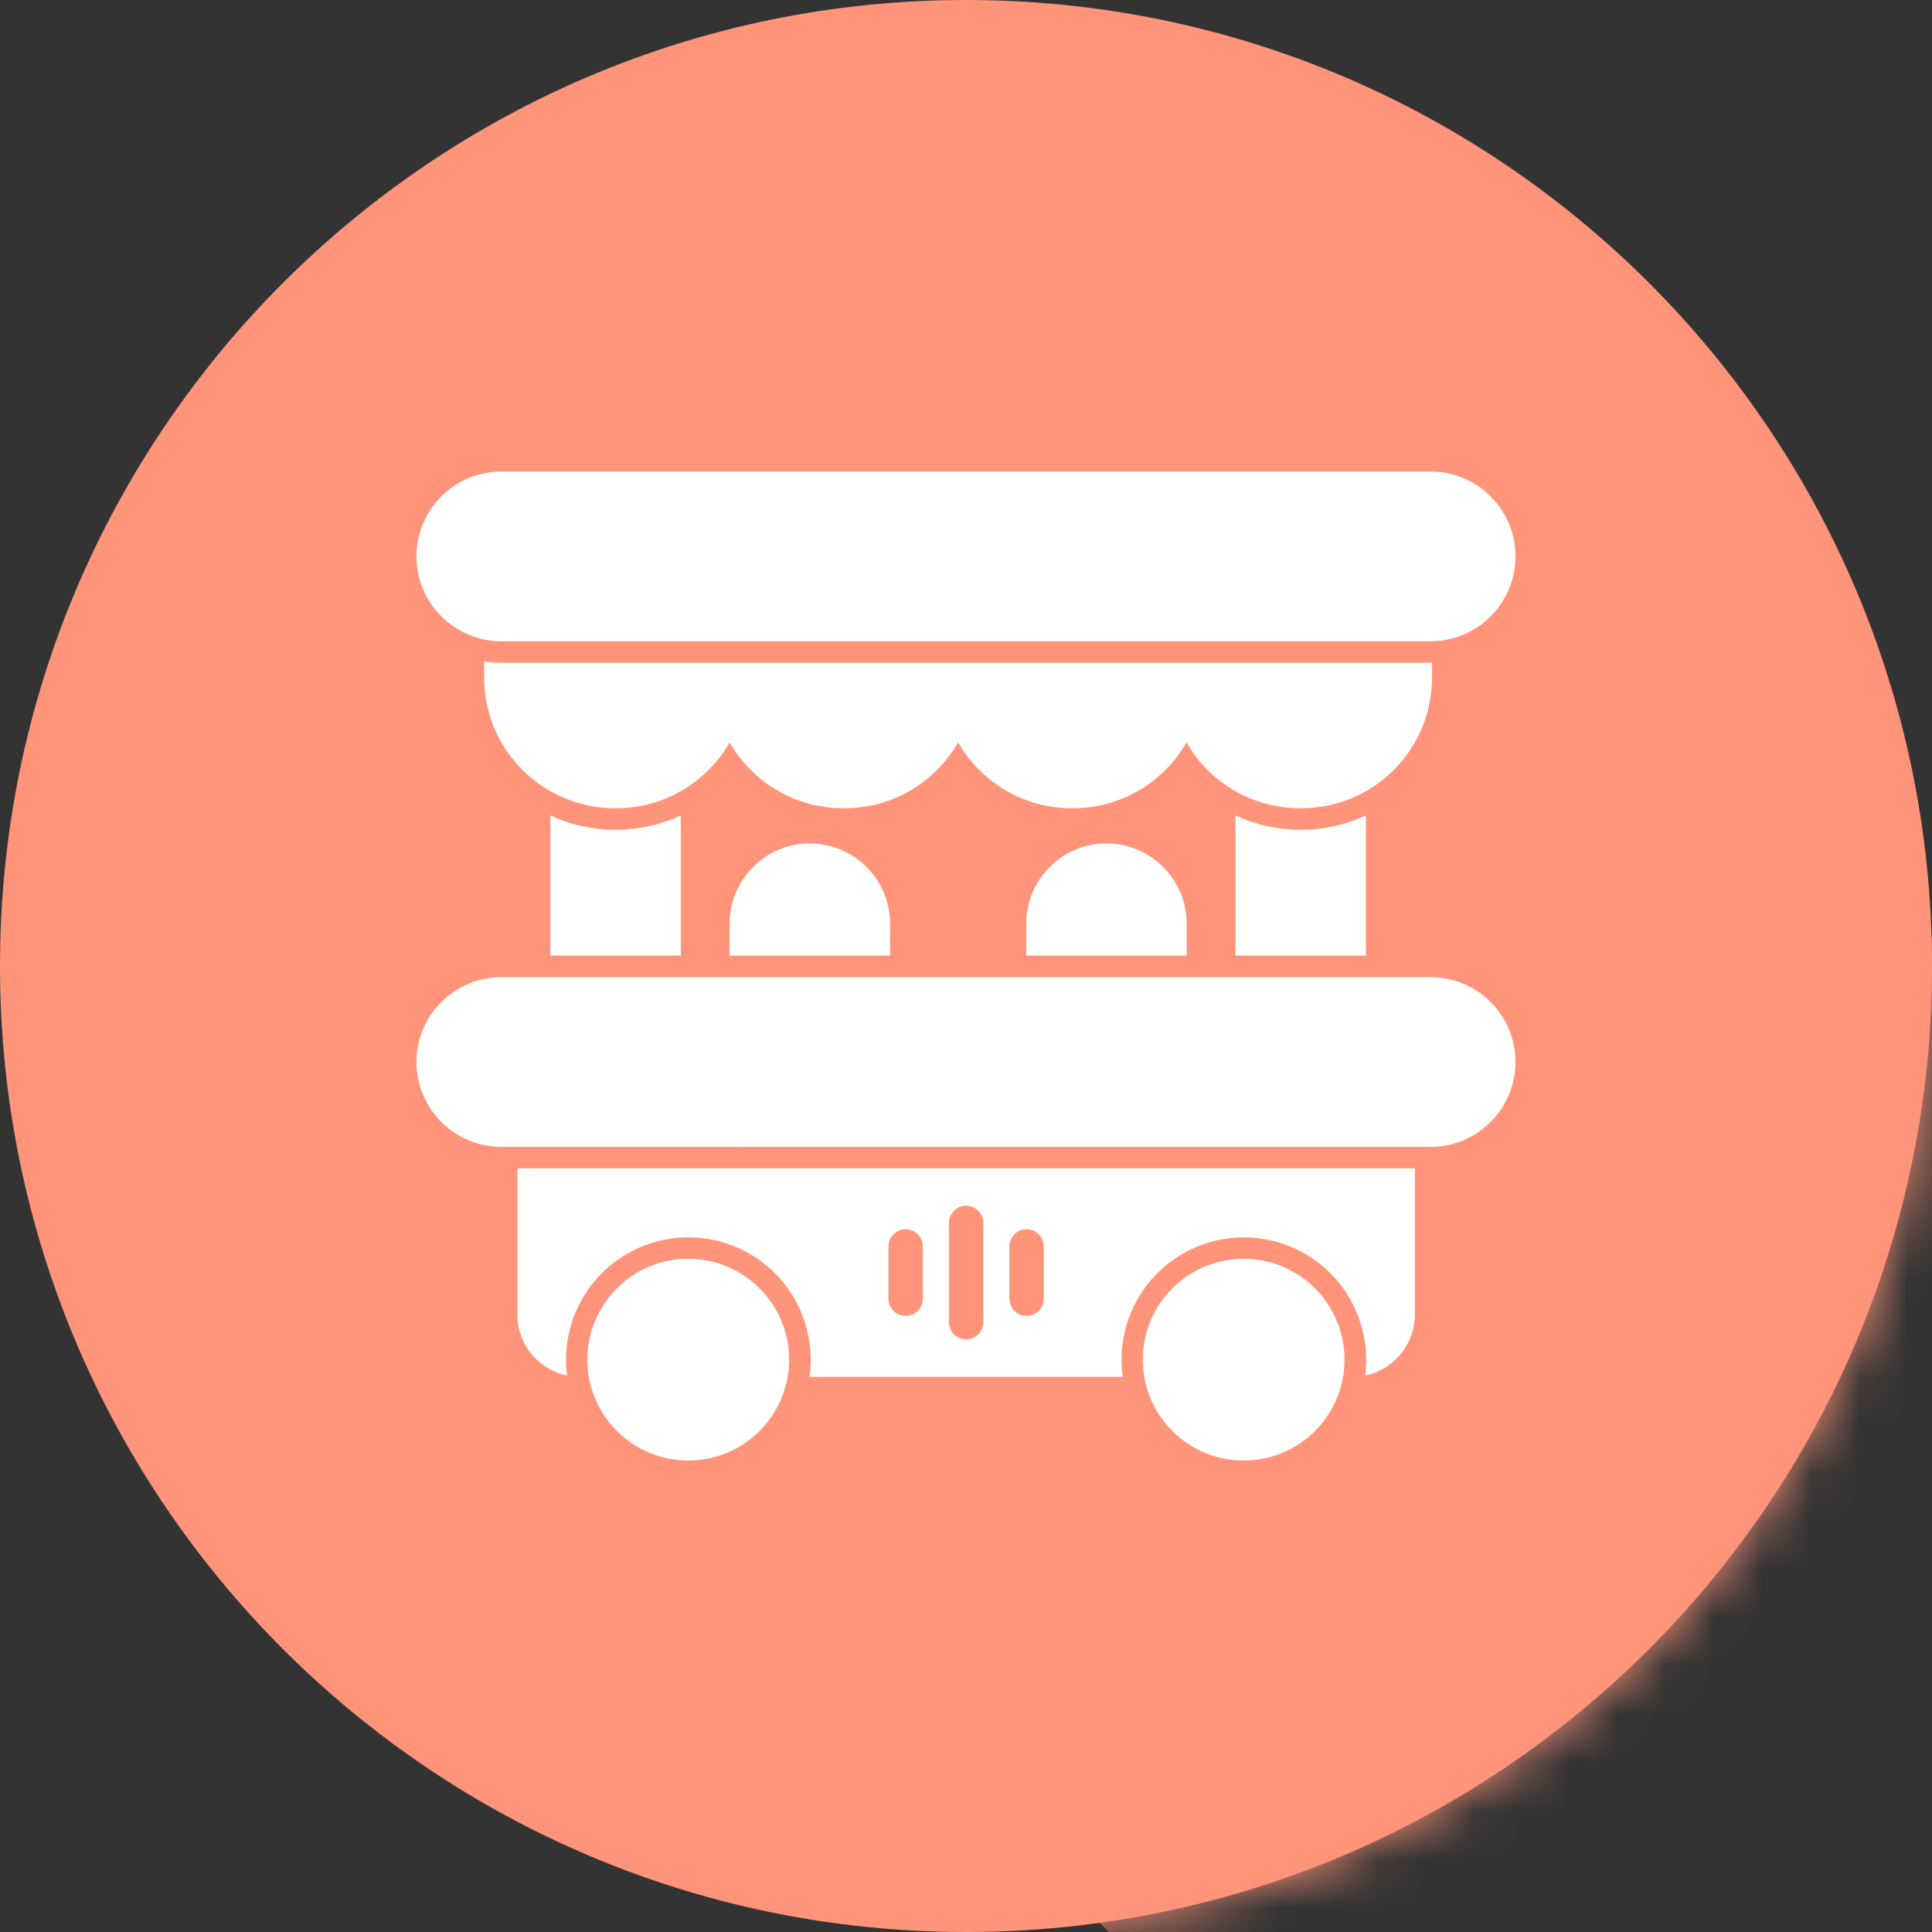 <svg width="40" height="40" viewBox="0 0 40 40" fill="none" xmlns="http://www.w3.org/2000/svg">
<rect x="0" y="0" width="40" height="40" fill="#333333" stroke="none"/>
<g clip-path="url(#clip0_1166_69659)">
<path fill-rule="evenodd" clip-rule="evenodd" d="M20 0C31.046 0 40 8.954 40 20C40 31.046 31.046 40 20 40C8.954 40 0 31.046 0 20C0 8.954 8.954 0 20 0Z" fill="#FF947A"/>
<mask id="mask0_1166_69659" style="mask-type:luminance" maskUnits="userSpaceOnUse" x="0" y="0" width="40" height="40">
<path fill-rule="evenodd" clip-rule="evenodd" d="M20 0C31.046 0 40 8.954 40 20C40 31.046 31.046 40 20 40C8.954 40 0 31.046 0 20C0 8.954 8.954 0 20 0Z" fill="white"/>
</mask>
<g mask="url(#mask0_1166_69659)">
<path fill-rule="evenodd" clip-rule="evenodd" d="M29.619 13.277L80.103 63.761H60.862L10.379 13.277H29.619Z" fill="#FF947A"/>
<path fill-rule="evenodd" clip-rule="evenodd" d="M24.562 15.37L75.046 65.853L74.999 65.931L74.951 66.007L74.899 66.081L74.846 66.154L74.79 66.224L74.731 66.293L74.671 66.36L74.609 66.424L24.125 15.941L24.188 15.876L24.248 15.809L24.306 15.741L24.362 15.67L24.416 15.598L24.467 15.524L24.516 15.447L24.562 15.37Z" fill="#FF947A"/>
<path fill-rule="evenodd" clip-rule="evenodd" d="M25 15.941L75.484 66.425L75.421 66.36L24.938 15.877L25 15.941Z" fill="#FF947A"/>
<path fill-rule="evenodd" clip-rule="evenodd" d="M24.125 15.941L74.609 66.425L74.562 66.47L74.515 66.514L74.466 66.557L74.417 66.599L74.366 66.64L74.315 66.679L74.263 66.718L74.209 66.755L74.155 66.791L74.1 66.825L74.043 66.858L73.987 66.89L73.929 66.921L73.87 66.95L73.811 66.978L73.751 67.004L73.69 67.029L73.628 67.053L73.566 67.075L73.503 67.095L73.439 67.114L73.375 67.132L73.31 67.148L73.245 67.162L73.179 67.175L73.112 67.186L73.045 67.195L72.977 67.203L72.909 67.209L72.841 67.214L72.772 67.216L72.702 67.217L22.219 16.734L22.288 16.733L22.357 16.73L22.426 16.726L22.494 16.72L22.561 16.712L22.628 16.702L22.695 16.691L22.761 16.678L22.827 16.664L22.891 16.648L22.956 16.631L23.019 16.612L23.082 16.591L23.145 16.569L23.206 16.546L23.267 16.521L23.327 16.494L23.387 16.466L23.445 16.437L23.503 16.407L23.56 16.375L23.616 16.341L23.671 16.307L23.725 16.271L23.779 16.234L23.831 16.196L23.883 16.156L23.933 16.116L23.983 16.074L24.031 16.03L24.079 15.986L24.125 15.941Z" fill="#FF947A"/>
<path fill-rule="evenodd" clip-rule="evenodd" d="M10.379 13.277L60.862 63.761L60.772 63.758L60.683 63.751L60.595 63.74L60.509 63.725L60.424 63.705L60.34 63.681L60.259 63.653L60.179 63.622L60.101 63.587L60.026 63.547L59.952 63.505L59.881 63.459L59.812 63.41L59.745 63.358L59.681 63.303L59.62 63.244L9.137 12.761L9.198 12.819L9.262 12.874L9.328 12.927L9.397 12.976L9.468 13.021L9.542 13.064L9.618 13.103L9.696 13.138L9.775 13.17L9.857 13.197L9.94 13.221L10.025 13.241L10.111 13.257L10.199 13.268L10.288 13.274L10.379 13.277Z" fill="#FF947A"/>
<path fill-rule="evenodd" clip-rule="evenodd" d="M10.38 23.744L60.863 74.228L60.773 74.226L60.684 74.219L60.596 74.208L60.51 74.192L60.425 74.172L60.342 74.149L60.26 74.121L60.181 74.089L60.103 74.054L60.027 74.015L59.953 73.973L59.882 73.927L59.813 73.878L59.747 73.826L59.683 73.77L9.199 23.287L9.263 23.342L9.329 23.394L9.398 23.443L9.47 23.489L9.543 23.532L9.619 23.57L9.697 23.606L9.777 23.637L9.858 23.665L9.942 23.689L10.027 23.709L10.113 23.724L10.201 23.735L10.29 23.742L10.38 23.744Z" fill="#FF947A"/>
<path fill-rule="evenodd" clip-rule="evenodd" d="M22.221 16.733L72.705 67.217H72.663L22.18 16.733H22.221Z" fill="#FF947A"/>
<path fill-rule="evenodd" clip-rule="evenodd" d="M19.835 15.37L70.319 65.853L70.273 65.931L70.224 66.007L70.173 66.081L70.119 66.154L70.063 66.224L70.005 66.293L69.945 66.36L69.882 66.424L19.398 15.941L19.461 15.876L19.521 15.809L19.58 15.741L19.636 15.67L19.689 15.598L19.74 15.524L19.789 15.447L19.835 15.37Z" fill="#FF947A"/>
<path fill-rule="evenodd" clip-rule="evenodd" d="M22.18 16.734L72.664 67.217L72.594 67.216L72.525 67.214L72.457 67.209L72.388 67.203L72.321 67.195L72.254 67.186L72.187 67.175L72.121 67.162L72.056 67.148L71.991 67.132L71.927 67.114L71.863 67.095L71.8 67.075L71.738 67.053L71.676 67.029L71.615 67.004L71.555 66.978L71.496 66.95L71.437 66.921L71.379 66.89L71.322 66.858L71.266 66.825L71.211 66.791L71.157 66.755L71.103 66.718L71.051 66.679L70.999 66.64L70.949 66.599L70.899 66.557L70.851 66.514L70.803 66.47L70.757 66.425L20.273 15.941L20.32 15.986L20.367 16.03L20.416 16.074L20.465 16.116L20.516 16.156L20.567 16.196L20.62 16.234L20.673 16.271L20.728 16.307L20.783 16.341L20.839 16.375L20.896 16.407L20.954 16.437L21.012 16.466L21.071 16.494L21.132 16.521L21.192 16.546L21.254 16.569L21.316 16.591L21.379 16.612L21.443 16.631L21.507 16.648L21.572 16.664L21.638 16.678L21.704 16.691L21.77 16.702L21.837 16.712L21.905 16.72L21.973 16.726L22.042 16.73L22.11 16.733L22.18 16.734Z" fill="#FF947A"/>
<path fill-rule="evenodd" clip-rule="evenodd" d="M19.399 15.941L69.882 66.425L69.836 66.47L69.788 66.514L69.74 66.557L69.691 66.599L69.64 66.64L69.588 66.679L69.536 66.718L69.483 66.755L69.428 66.791L69.373 66.825L69.317 66.858L69.26 66.89L69.202 66.921L69.144 66.95L69.084 66.978L69.024 67.004L68.963 67.029L68.902 67.053L68.839 67.075L68.776 67.095L68.713 67.114L68.649 67.132L68.584 67.148L68.518 67.162L68.452 67.175L68.385 67.186L68.319 67.195L68.251 67.203L68.183 67.209L68.114 67.214L68.045 67.216L67.976 67.217L17.492 16.734L17.562 16.733L17.631 16.73L17.699 16.726L17.767 16.72L17.835 16.712L17.902 16.702L17.969 16.691L18.035 16.678L18.1 16.664L18.165 16.648L18.229 16.631L18.293 16.612L18.356 16.591L18.418 16.569L18.48 16.546L18.541 16.521L18.601 16.494L18.66 16.466L18.719 16.437L18.776 16.407L18.833 16.375L18.89 16.341L18.945 16.307L18.999 16.271L19.052 16.234L19.105 16.196L19.156 16.156L19.207 16.116L19.256 16.074L19.305 16.03L19.352 15.986L19.399 15.941Z" fill="#FF947A"/>
<path fill-rule="evenodd" clip-rule="evenodd" d="M17.491 16.733L67.974 67.217H67.933L17.449 16.733H17.491Z" fill="#FF947A"/>
<path fill-rule="evenodd" clip-rule="evenodd" d="M15.105 15.37L65.589 65.853L65.542 65.931L65.493 66.007L65.442 66.081L65.389 66.154L65.333 66.224L65.275 66.293L65.214 66.36L65.152 66.424L14.668 15.941L14.731 15.876L14.791 15.809L14.849 15.741L14.905 15.67L14.959 15.598L15.01 15.524L15.059 15.447L15.105 15.37Z" fill="#FF947A"/>
<path fill-rule="evenodd" clip-rule="evenodd" d="M17.449 16.734L67.933 67.217L67.864 67.216L67.795 67.214L67.726 67.209L67.658 67.203L67.59 67.195L67.523 67.186L67.457 67.175L67.391 67.162L67.325 67.148L67.26 67.132L67.196 67.114L67.132 67.095L67.069 67.075L67.007 67.053L66.945 67.029L66.885 67.004L66.825 66.978L66.765 66.95L66.707 66.921L66.649 66.89L66.592 66.858L66.536 66.825L66.481 66.791L66.426 66.755L66.373 66.718L66.32 66.679L66.269 66.64L66.218 66.599L66.169 66.557L66.12 66.514L66.073 66.47L66.026 66.425L15.543 15.941L15.589 15.986L15.637 16.03L15.685 16.074L15.735 16.116L15.785 16.156L15.837 16.196L15.889 16.234L15.943 16.271L15.997 16.307L16.052 16.341L16.108 16.375L16.165 16.407L16.223 16.437L16.282 16.466L16.341 16.494L16.401 16.521L16.462 16.546L16.523 16.569L16.586 16.591L16.649 16.612L16.712 16.631L16.777 16.648L16.841 16.664L16.907 16.678L16.973 16.691L17.04 16.702L17.107 16.712L17.174 16.72L17.242 16.726L17.311 16.73L17.38 16.733L17.449 16.734Z" fill="#FF947A"/>
<path fill-rule="evenodd" clip-rule="evenodd" d="M14.668 15.941L65.152 66.425L65.105 66.47L65.058 66.514L65.009 66.557L64.96 66.599L64.909 66.64L64.858 66.679L64.805 66.718L64.752 66.755L64.698 66.791L64.642 66.825L64.586 66.858L64.529 66.89L64.472 66.921L64.413 66.95L64.354 66.978L64.294 67.004L64.233 67.029L64.171 67.053L64.109 67.075L64.046 67.095L63.982 67.114L63.918 67.132L63.853 67.148L63.788 67.162L63.722 67.175L63.655 67.186L63.588 67.195L63.52 67.203L63.452 67.209L63.384 67.214L63.315 67.216L63.245 67.217L12.762 16.734L12.831 16.733L12.9 16.73L12.969 16.726L13.037 16.72L13.104 16.712L13.171 16.702L13.238 16.691L13.304 16.678L13.37 16.664L13.434 16.648L13.499 16.631L13.562 16.612L13.625 16.591L13.688 16.569L13.749 16.546L13.81 16.521L13.87 16.494L13.93 16.466L13.988 16.437L14.046 16.407L14.103 16.375L14.159 16.341L14.214 16.307L14.268 16.271L14.322 16.234L14.374 16.196L14.426 16.156L14.476 16.116L14.526 16.074L14.574 16.03L14.622 15.986L14.668 15.941Z" fill="#FF947A"/>
<path fill-rule="evenodd" clip-rule="evenodd" d="M11.735 28.48L62.219 78.963L62.172 78.953L62.126 78.941L62.08 78.927L62.036 78.911L61.992 78.894L61.948 78.876L61.906 78.855L61.864 78.834L61.824 78.811L61.784 78.786L61.745 78.76L61.708 78.733L61.671 78.705L61.635 78.675L61.601 78.644L11.117 28.16L11.152 28.191L11.187 28.221L11.224 28.25L11.262 28.277L11.3 28.303L11.34 28.327L11.381 28.35L11.422 28.372L11.465 28.392L11.508 28.411L11.552 28.428L11.597 28.443L11.642 28.457L11.688 28.469L11.735 28.48Z" fill="#FF947A"/>
<path fill-rule="evenodd" clip-rule="evenodd" d="M12.764 16.733L63.248 67.217H63.206L12.723 16.733H12.764Z" fill="#FF947A"/>
<path fill-rule="evenodd" clip-rule="evenodd" d="M12.723 16.734L63.206 67.217L63.137 67.216L63.068 67.214L62.999 67.209L62.931 67.203L62.864 67.195L62.797 67.186L62.73 67.175L62.664 67.162L62.599 67.148L62.534 67.132L62.469 67.114L62.406 67.095L62.343 67.075L62.281 67.053L62.219 67.029L62.158 67.004L62.098 66.978L62.039 66.95L61.98 66.921L61.922 66.89L61.865 66.858L61.809 66.825L61.754 66.791L61.7 66.755L61.646 66.718L61.594 66.679L61.542 66.64L61.492 66.599L61.442 66.557L61.394 66.514L61.346 66.47L61.3 66.425L10.816 15.941L10.863 15.986L10.91 16.03L10.959 16.074L11.008 16.116L11.059 16.156L11.11 16.196L11.163 16.234L11.216 16.271L11.271 16.307L11.326 16.341L11.382 16.375L11.439 16.407L11.496 16.437L11.555 16.466L11.614 16.494L11.675 16.521L11.736 16.546L11.797 16.569L11.859 16.591L11.922 16.612L11.986 16.631L12.05 16.648L12.115 16.664L12.181 16.678L12.246 16.691L12.313 16.702L12.38 16.712L12.448 16.72L12.516 16.726L12.585 16.73L12.654 16.733L12.723 16.734Z" fill="#FF947A"/>
<path fill-rule="evenodd" clip-rule="evenodd" d="M24.078 17.949L74.562 68.433L74.669 68.551L74.765 68.679L74.848 68.816L74.919 68.961L74.975 69.114L75.016 69.272L75.041 69.437L75.05 69.606L24.566 19.122L24.558 18.953L24.532 18.789L24.491 18.63L24.435 18.477L24.365 18.332L24.281 18.195L24.186 18.067L24.078 17.949Z" fill="#FF947A"/>
<path fill-rule="evenodd" clip-rule="evenodd" d="M24.566 19.122L75.05 69.606V70.268L24.566 19.784V19.122Z" fill="#FF947A"/>
<path fill-rule="evenodd" clip-rule="evenodd" d="M30.918 10.338L81.401 60.822L81.457 60.886L81.509 60.952L81.558 61.021L81.604 61.093L81.647 61.166L81.685 61.242L81.721 61.32L81.752 61.399L81.78 61.481L81.804 61.564L81.823 61.649L81.839 61.736L81.85 61.823L81.857 61.912L81.859 62.003L31.376 11.519L31.373 11.429L31.367 11.34L31.355 11.252L31.34 11.166L31.32 11.081L31.297 10.997L31.269 10.916L31.237 10.836L31.202 10.758L31.163 10.682L31.12 10.609L31.075 10.538L31.026 10.469L30.973 10.402L30.918 10.338Z" fill="#FF947A"/>
<path fill-rule="evenodd" clip-rule="evenodd" d="M31.375 11.519L81.859 62.003L81.857 62.093L81.85 62.182L81.839 62.27L81.823 62.356L81.803 62.441L81.78 62.524L81.752 62.606L81.72 62.685L81.685 62.763L81.646 62.839L81.604 62.913L81.558 62.984L81.509 63.053L81.456 63.119L81.401 63.183L81.343 63.244L30.859 12.761L30.918 12.7L30.973 12.636L31.025 12.569L31.074 12.5L31.12 12.429L31.163 12.355L31.201 12.28L31.237 12.202L31.268 12.122L31.296 12.04L31.32 11.957L31.34 11.872L31.355 11.786L31.366 11.698L31.373 11.609L31.375 11.519Z" fill="#FF947A"/>
<path fill-rule="evenodd" clip-rule="evenodd" d="M30.859 12.761L81.342 63.244L81.281 63.303L81.218 63.358L81.151 63.41L81.082 63.459L81.011 63.505L80.937 63.547L80.862 63.587L80.784 63.622L80.704 63.653L80.622 63.681L80.539 63.705L80.454 63.725L80.368 63.74L80.28 63.751L80.191 63.758L80.101 63.761L29.617 13.277L29.707 13.274L29.796 13.268L29.884 13.257L29.971 13.241L30.055 13.221L30.139 13.197L30.22 13.17L30.3 13.138L30.378 13.103L30.454 13.064L30.527 13.021L30.599 12.976L30.668 12.927L30.734 12.874L30.798 12.819L30.859 12.761Z" fill="#FF947A"/>
<path fill-rule="evenodd" clip-rule="evenodd" d="M26.906 16.734L77.39 67.217L77.32 67.216L77.252 67.214L77.183 67.209L77.115 67.203L77.047 67.195L76.98 67.186L76.914 67.175L76.848 67.162L76.782 67.148L76.717 67.132L76.653 67.114L76.589 67.095L76.526 67.075L76.464 67.053L76.403 67.029L76.342 67.004L76.282 66.978L76.222 66.95L76.164 66.921L76.106 66.89L76.049 66.858L75.993 66.825L75.938 66.791L75.883 66.755L75.83 66.718L75.777 66.679L75.726 66.64L75.675 66.599L75.626 66.557L75.577 66.514L75.53 66.47L75.484 66.425L25 15.941L25.046 15.986L25.094 16.03L25.142 16.074L25.192 16.116L25.242 16.156L25.294 16.196L25.346 16.234L25.4 16.271L25.454 16.307L25.509 16.341L25.565 16.375L25.622 16.407L25.68 16.437L25.738 16.466L25.798 16.494L25.858 16.521L25.919 16.546L25.98 16.569L26.043 16.591L26.106 16.612L26.169 16.631L26.234 16.648L26.299 16.664L26.364 16.678L26.43 16.691L26.497 16.702L26.564 16.712L26.631 16.72L26.7 16.726L26.768 16.73L26.837 16.733L26.906 16.734Z" fill="#FF947A"/>
<path fill-rule="evenodd" clip-rule="evenodd" d="M24.564 19.785L75.048 70.268H71.726L21.242 19.785H24.564Z" fill="#FF947A"/>
<path fill-rule="evenodd" clip-rule="evenodd" d="M29.648 13.721L80.132 64.204V64.518L29.648 14.034V13.721Z" fill="#FF947A"/>
<path fill-rule="evenodd" clip-rule="evenodd" d="M29.648 14.034L80.132 64.518L80.131 64.587L80.128 64.656L80.124 64.725L80.118 64.793L80.11 64.861L80.1 64.927L80.089 64.994L80.076 65.06L80.062 65.126L80.046 65.19L80.029 65.255L80.01 65.319L79.989 65.381L79.967 65.444L79.944 65.505L79.919 65.566L79.892 65.626L79.865 65.686L79.835 65.744L79.805 65.802L79.773 65.859L79.74 65.915L79.705 65.97L79.669 66.025L79.632 66.078L79.594 66.13L79.554 66.182L79.513 66.232L79.472 66.282L79.428 66.331L79.384 66.378L79.339 66.424L28.855 15.941L28.901 15.894L28.945 15.847L28.988 15.798L29.03 15.749L29.071 15.698L29.11 15.647L29.148 15.594L29.186 15.541L29.221 15.487L29.256 15.431L29.289 15.375L29.321 15.318L29.352 15.261L29.381 15.202L29.409 15.143L29.435 15.083L29.46 15.022L29.484 14.96L29.506 14.898L29.526 14.835L29.545 14.771L29.563 14.707L29.579 14.642L29.593 14.577L29.606 14.511L29.617 14.444L29.626 14.377L29.634 14.309L29.64 14.241L29.645 14.173L29.647 14.104L29.648 14.034Z" fill="#FF947A"/>
<path fill-rule="evenodd" clip-rule="evenodd" d="M28.856 15.941L79.339 66.425L79.293 66.47L79.246 66.514L79.197 66.557L79.147 66.599L79.097 66.64L79.045 66.679L78.993 66.718L78.939 66.755L78.885 66.791L78.83 66.825L78.774 66.858L78.717 66.89L78.659 66.921L78.601 66.95L78.541 66.978L78.481 67.004L78.42 67.029L78.359 67.053L78.296 67.075L78.234 67.095L78.17 67.114L78.106 67.132L78.041 67.148L77.975 67.162L77.909 67.175L77.843 67.186L77.775 67.195L77.708 67.203L77.64 67.209L77.571 67.214L77.502 67.216L77.433 67.217L26.949 16.734L27.019 16.733L27.088 16.73L27.156 16.726L27.224 16.72L27.292 16.712L27.359 16.702L27.426 16.691L27.492 16.678L27.557 16.664L27.622 16.648L27.686 16.631L27.75 16.612L27.813 16.591L27.875 16.569L27.937 16.546L27.998 16.521L28.058 16.494L28.117 16.466L28.176 16.437L28.233 16.407L28.29 16.375L28.346 16.341L28.402 16.307L28.456 16.271L28.509 16.234L28.562 16.196L28.613 16.156L28.664 16.116L28.713 16.074L28.762 16.03L28.809 15.986L28.856 15.941Z" fill="#FF947A"/>
<path fill-rule="evenodd" clip-rule="evenodd" d="M26.948 16.733L77.431 67.217H77.39L26.906 16.733H26.948Z" fill="#FF947A"/>
<path fill-rule="evenodd" clip-rule="evenodd" d="M28.277 16.881L78.761 67.365V70.268L28.277 19.784V16.881Z" fill="#FF947A"/>
<path fill-rule="evenodd" clip-rule="evenodd" d="M28.279 19.785L78.762 70.268H76.062L25.578 19.785H28.279Z" fill="#FF947A"/>
<path fill-rule="evenodd" clip-rule="evenodd" d="M30.859 23.229L81.342 73.712L81.281 73.77L81.218 73.826L81.151 73.878L81.082 73.927L81.011 73.973L80.937 74.015L80.862 74.054L80.784 74.09L80.704 74.121L80.622 74.149L80.539 74.173L80.454 74.192L80.368 74.208L80.28 74.219L80.191 74.226L80.101 74.228L29.617 23.745L29.707 23.742L29.796 23.735L29.884 23.724L29.971 23.709L30.055 23.689L30.139 23.665L30.22 23.638L30.3 23.606L30.378 23.571L30.454 23.532L30.527 23.489L30.599 23.444L30.668 23.394L30.734 23.342L30.798 23.287L30.859 23.229Z" fill="#FF947A"/>
<path fill-rule="evenodd" clip-rule="evenodd" d="M17.938 17.949L68.421 68.432L68.476 68.49L68.528 68.55L68.578 68.613L68.624 68.678L68.668 68.746L68.708 68.815L68.744 68.887L68.778 68.96L68.808 69.036L68.834 69.113L68.856 69.192L68.875 69.272L68.889 69.353L68.9 69.436L68.907 69.521L68.909 69.606L18.425 19.122L18.423 19.037L18.417 18.953L18.406 18.87L18.391 18.788L18.373 18.708L18.35 18.629L18.324 18.552L18.294 18.477L18.261 18.403L18.224 18.332L18.184 18.262L18.141 18.195L18.094 18.13L18.045 18.067L17.993 18.006L17.938 17.949Z" fill="#FF947A"/>
<path fill-rule="evenodd" clip-rule="evenodd" d="M18.426 19.122L68.909 69.606V70.268L18.426 19.784V19.122Z" fill="#FF947A"/>
<path fill-rule="evenodd" clip-rule="evenodd" d="M14.094 16.881L64.577 67.365V70.268L14.094 19.784V16.881Z" fill="#FF947A"/>
<path fill-rule="evenodd" clip-rule="evenodd" d="M18.428 19.785L68.911 70.268H65.589L15.105 19.785H18.428Z" fill="#FF947A"/>
<path fill-rule="evenodd" clip-rule="evenodd" d="M14.091 19.785L64.575 70.268H61.874L11.391 19.785H14.091Z" fill="#FF947A"/>
<path fill-rule="evenodd" clip-rule="evenodd" d="M29.619 23.745L80.103 74.228H60.862L10.379 23.745H29.619Z" fill="#FF947A"/>
<path fill-rule="evenodd" clip-rule="evenodd" d="M15.996 26.315L66.48 76.799L66.433 76.756L66.386 76.714L66.338 76.674L66.29 76.635L66.24 76.597L66.19 76.561L66.139 76.526L66.087 76.492L66.034 76.46L65.98 76.428L65.926 76.399L65.871 76.37L65.816 76.343L65.76 76.317L65.703 76.293L65.646 76.27L65.588 76.249L65.53 76.229L65.471 76.21L65.411 76.193L65.352 76.177L65.291 76.163L65.231 76.15L65.17 76.138L65.108 76.129L65.046 76.12L64.984 76.113L64.922 76.108L64.859 76.104L64.797 76.102L64.734 76.101L14.25 25.617L14.313 25.618L14.376 25.62L14.438 25.624L14.501 25.63L14.563 25.637L14.625 25.645L14.686 25.655L14.747 25.666L14.808 25.679L14.868 25.693L14.928 25.709L14.987 25.726L15.046 25.745L15.104 25.765L15.162 25.787L15.22 25.81L15.276 25.834L15.332 25.86L15.388 25.887L15.443 25.915L15.497 25.945L15.55 25.976L15.603 26.009L15.655 26.042L15.706 26.077L15.757 26.114L15.806 26.151L15.855 26.191L15.903 26.231L15.95 26.272L15.996 26.315Z" fill="#FF947A"/>
<path fill-rule="evenodd" clip-rule="evenodd" d="M25.748 25.617L76.231 76.101L76.168 76.102L76.106 76.104L76.043 76.108L75.981 76.113L75.919 76.12L75.857 76.129L75.795 76.138L75.734 76.15L75.674 76.163L75.613 76.177L75.554 76.193L75.494 76.21L75.435 76.229L75.377 76.249L75.319 76.27L75.262 76.293L75.205 76.317L75.149 76.343L75.094 76.37L75.039 76.399L74.985 76.428L74.931 76.46L74.878 76.492L74.826 76.526L74.775 76.561L74.725 76.597L74.675 76.635L74.626 76.674L74.579 76.714L74.531 76.756L74.486 76.799L74.44 76.843L74.396 76.888L74.353 76.934L74.312 76.981L74.272 77.029L74.233 77.078L74.195 77.127L74.159 77.177L74.124 77.229L74.09 77.281L74.057 77.334L74.026 77.387L73.996 77.441L73.968 77.496L73.941 77.552L73.915 77.608L73.891 77.664L73.868 77.722L73.846 77.779L73.826 77.838L73.808 77.897L73.79 77.956L73.775 78.016L73.76 78.076L73.747 78.137L73.736 78.198L73.726 78.259L73.718 78.321L73.711 78.383L73.705 78.445L73.701 78.508L73.699 78.571L73.698 78.634L73.699 78.679L73.7 78.724L73.702 78.768L73.705 78.813L73.708 78.857L73.712 78.901L73.718 78.945L73.723 78.989L23.24 28.506L23.234 28.462L23.229 28.418L23.225 28.373L23.221 28.329L23.218 28.284L23.216 28.24L23.215 28.195L23.215 28.15L23.216 28.087L23.218 28.024L23.222 27.962L23.227 27.899L23.234 27.837L23.242 27.776L23.252 27.714L23.264 27.653L23.277 27.592L23.291 27.532L23.307 27.472L23.324 27.413L23.343 27.354L23.363 27.296L23.384 27.238L23.407 27.181L23.431 27.124L23.457 27.068L23.484 27.012L23.513 26.957L23.542 26.903L23.574 26.85L23.606 26.797L23.64 26.745L23.675 26.694L23.711 26.643L23.749 26.594L23.788 26.545L23.828 26.497L23.87 26.45L23.913 26.404L23.957 26.359L24.002 26.315L24.048 26.272L24.095 26.231L24.143 26.191L24.192 26.151L24.241 26.114L24.292 26.077L24.343 26.042L24.395 26.009L24.448 25.976L24.501 25.945L24.555 25.915L24.61 25.887L24.665 25.86L24.721 25.834L24.778 25.81L24.835 25.787L24.893 25.765L24.952 25.745L25.011 25.726L25.07 25.709L25.13 25.693L25.19 25.679L25.251 25.666L25.312 25.655L25.373 25.645L25.435 25.637L25.497 25.63L25.559 25.624L25.622 25.62L25.685 25.618L25.748 25.617Z" fill="#FF947A"/>
<path fill-rule="evenodd" clip-rule="evenodd" d="M27.541 26.359L78.025 76.843L77.98 76.799L77.933 76.756L77.886 76.714L77.838 76.674L77.79 76.635L77.74 76.597L77.69 76.561L77.639 76.526L77.587 76.492L77.534 76.46L77.48 76.428L77.426 76.399L77.371 76.37L77.316 76.343L77.26 76.317L77.203 76.293L77.146 76.27L77.088 76.249L77.03 76.229L76.971 76.21L76.911 76.193L76.852 76.177L76.791 76.163L76.731 76.15L76.67 76.138L76.608 76.129L76.546 76.12L76.484 76.113L76.422 76.108L76.359 76.104L76.297 76.102L76.234 76.101L25.75 25.617L25.813 25.618L25.876 25.62L25.939 25.624L26.001 25.63L26.063 25.637L26.125 25.645L26.186 25.655L26.247 25.666L26.308 25.679L26.368 25.693L26.428 25.709L26.487 25.726L26.546 25.745L26.604 25.765L26.662 25.787L26.72 25.81L26.776 25.834L26.832 25.86L26.888 25.887L26.943 25.915L26.997 25.945L27.05 25.976L27.103 26.009L27.155 26.042L27.206 26.077L27.257 26.114L27.306 26.151L27.355 26.191L27.403 26.231L27.45 26.272L27.496 26.315L27.541 26.359Z" fill="#FF947A"/>
<path fill-rule="evenodd" clip-rule="evenodd" d="M14.248 25.617L64.731 76.101L64.668 76.102L64.606 76.104L64.543 76.108L64.481 76.113L64.419 76.12L64.357 76.129L64.295 76.138L64.234 76.15L64.174 76.163L64.113 76.177L64.054 76.193L63.994 76.21L63.935 76.229L63.877 76.249L63.819 76.27L63.762 76.293L63.705 76.317L63.649 76.343L63.593 76.37L63.539 76.399L63.485 76.428L63.431 76.46L63.378 76.492L63.326 76.526L63.275 76.561L63.225 76.597L63.175 76.635L63.126 76.674L63.079 76.714L63.032 76.756L62.986 76.799L62.94 76.843L62.896 76.888L62.853 76.934L62.812 76.981L62.772 77.029L62.733 77.078L62.695 77.127L62.659 77.177L62.623 77.229L62.59 77.281L62.557 77.333L62.526 77.387L62.496 77.441L62.468 77.496L62.441 77.551L62.415 77.608L62.391 77.664L62.368 77.722L62.346 77.779L62.326 77.838L62.308 77.897L62.29 77.956L62.275 78.016L62.26 78.076L62.247 78.137L62.236 78.198L62.226 78.259L62.218 78.321L62.211 78.383L62.205 78.445L62.202 78.508L62.199 78.571L62.198 78.634L62.199 78.675L62.2 78.717L62.202 78.758L62.204 78.799L62.207 78.841L62.21 78.882L62.215 78.922L62.22 78.963L11.736 28.48L11.731 28.439L11.727 28.398L11.723 28.357L11.72 28.316L11.718 28.274L11.716 28.233L11.715 28.192L11.715 28.15L11.716 28.087L11.718 28.024L11.722 27.962L11.727 27.899L11.734 27.837L11.742 27.776L11.752 27.714L11.764 27.653L11.777 27.592L11.791 27.532L11.807 27.472L11.824 27.413L11.843 27.354L11.863 27.296L11.884 27.238L11.907 27.181L11.931 27.124L11.957 27.068L11.984 27.012L12.013 26.957L12.042 26.903L12.074 26.85L12.106 26.797L12.14 26.745L12.175 26.694L12.211 26.643L12.249 26.594L12.288 26.545L12.328 26.497L12.37 26.45L12.413 26.404L12.457 26.359L12.502 26.315L12.548 26.272L12.595 26.231L12.643 26.191L12.692 26.151L12.741 26.114L12.792 26.077L12.843 26.042L12.895 26.009L12.947 25.976L13.001 25.945L13.055 25.915L13.11 25.887L13.165 25.86L13.222 25.834L13.278 25.81L13.335 25.787L13.393 25.765L13.452 25.745L13.511 25.726L13.57 25.709L13.63 25.693L13.69 25.679L13.751 25.666L13.812 25.655L13.873 25.645L13.935 25.637L13.997 25.63L14.059 25.624L14.122 25.62L14.185 25.618L14.248 25.617Z" fill="#FF947A"/>
<path fill-rule="evenodd" clip-rule="evenodd" d="M30.859 20.745L81.343 71.229L81.401 71.29L81.457 71.354L81.509 71.42L81.558 71.489L81.604 71.56L81.646 71.634L81.685 71.71L81.72 71.788L81.752 71.867L81.78 71.949L81.803 72.032L81.823 72.117L81.839 72.204L81.85 72.291L81.857 72.38L81.859 72.471L31.375 21.987L31.373 21.897L31.366 21.808L31.355 21.72L31.34 21.634L31.32 21.549L31.296 21.465L31.268 21.384L31.237 21.304L31.201 21.226L31.163 21.151L31.12 21.077L31.074 21.006L31.025 20.936L30.973 20.87L30.918 20.806L30.859 20.745Z" fill="#FF947A"/>
<path fill-rule="evenodd" clip-rule="evenodd" d="M29.288 27.218L79.772 77.702L79.77 77.768L79.765 77.833L79.757 77.897L79.745 77.961L79.731 78.023L79.713 78.084L79.693 78.144L79.67 78.202L79.644 78.259L79.616 78.314L79.585 78.368L79.551 78.421L79.515 78.471L79.477 78.52L79.436 78.567L79.394 78.611L28.91 28.128L28.953 28.083L28.993 28.036L29.032 27.988L29.067 27.937L29.101 27.885L29.132 27.831L29.161 27.776L29.186 27.718L29.21 27.66L29.23 27.6L29.247 27.539L29.262 27.477L29.273 27.414L29.281 27.349L29.286 27.284L29.288 27.218Z" fill="#FF947A"/>
<path fill-rule="evenodd" clip-rule="evenodd" d="M29.289 24.189L79.772 74.673V77.702L29.289 27.218V24.189Z" fill="#FF947A"/>
<path fill-rule="evenodd" clip-rule="evenodd" d="M27.227 26.673L77.71 77.157L77.779 77.23L77.845 77.305L77.907 77.384L77.965 77.466L78.019 77.551L78.07 77.638L78.116 77.728L78.158 77.821L78.195 77.916L78.228 78.013L78.256 78.112L78.279 78.213L78.298 78.316L78.311 78.42L78.319 78.526L78.322 78.634L27.838 28.15L27.835 28.043L27.828 27.937L27.814 27.832L27.796 27.729L27.772 27.628L27.744 27.529L27.712 27.432L27.674 27.337L27.632 27.245L27.586 27.155L27.536 27.067L27.482 26.983L27.423 26.901L27.361 26.822L27.296 26.746L27.227 26.673Z" fill="#FF947A"/>
<path fill-rule="evenodd" clip-rule="evenodd" d="M31.375 21.987L81.859 72.47L81.857 72.561L81.85 72.65L81.839 72.737L81.823 72.824L81.803 72.909L81.78 72.992L81.752 73.073L81.72 73.153L81.685 73.231L81.646 73.307L81.604 73.38L81.558 73.452L81.509 73.521L81.456 73.587L81.401 73.651L81.343 73.712L30.859 23.228L30.918 23.167L30.973 23.104L31.025 23.037L31.074 22.968L31.12 22.897L31.163 22.823L31.201 22.747L31.237 22.67L31.268 22.59L31.296 22.508L31.32 22.425L31.34 22.34L31.355 22.254L31.366 22.166L31.373 22.077L31.375 21.987Z" fill="#FF947A"/>
<path fill-rule="evenodd" clip-rule="evenodd" d="M16.338 28.15L66.822 78.634L66.819 78.741L66.811 78.847L66.798 78.952L66.779 79.054L66.756 79.156L66.728 79.255L66.695 79.352L66.658 79.446L66.616 79.539L66.57 79.629L66.519 79.717L66.465 79.801L66.407 79.883L66.345 79.962L66.279 80.038L66.21 80.11L15.727 29.627L15.796 29.554L15.861 29.478L15.923 29.399L15.982 29.318L16.036 29.233L16.086 29.145L16.132 29.055L16.174 28.963L16.212 28.868L16.244 28.771L16.272 28.672L16.296 28.571L16.314 28.468L16.328 28.363L16.335 28.257L16.338 28.15Z" fill="#FF947A"/>
<path fill-rule="evenodd" clip-rule="evenodd" d="M15.727 29.627L66.21 80.111L66.138 80.18L66.062 80.246L65.983 80.308L65.901 80.366L65.817 80.42L65.729 80.47L65.639 80.516L65.546 80.558L65.452 80.596L65.355 80.628L65.256 80.657L65.154 80.68L65.052 80.698L64.947 80.712L64.841 80.72L64.734 80.722L14.25 30.239L14.357 30.236L14.464 30.228L14.568 30.215L14.671 30.196L14.772 30.173L14.871 30.145L14.968 30.112L15.063 30.075L15.155 30.033L15.245 29.987L15.333 29.936L15.418 29.882L15.5 29.824L15.579 29.762L15.654 29.696L15.727 29.627Z" fill="#FF947A"/>
<path fill-rule="evenodd" clip-rule="evenodd" d="M14.248 30.238L64.732 80.722L64.624 80.719L64.518 80.711L64.414 80.698L64.311 80.68L64.21 80.656L64.111 80.628L64.014 80.595L63.919 80.558L63.826 80.516L63.736 80.47L63.649 80.42L63.564 80.365L63.482 80.307L63.403 80.245L63.327 80.179L12.844 29.696L12.92 29.761L12.998 29.823L13.08 29.882L13.165 29.936L13.253 29.986L13.343 30.032L13.435 30.074L13.53 30.112L13.627 30.145L13.726 30.173L13.827 30.196L13.93 30.214L14.034 30.228L14.14 30.236L14.248 30.238Z" fill="#FF947A"/>
<path fill-rule="evenodd" clip-rule="evenodd" d="M15.727 26.673L66.21 77.157L66.279 77.23L66.345 77.305L66.407 77.384L66.465 77.466L66.519 77.551L66.57 77.638L66.616 77.728L66.658 77.821L66.695 77.916L66.728 78.013L66.756 78.112L66.779 78.213L66.798 78.316L66.811 78.42L66.819 78.526L66.822 78.634L16.338 28.15L16.335 28.043L16.328 27.937L16.314 27.832L16.296 27.729L16.272 27.628L16.244 27.529L16.212 27.432L16.174 27.337L16.132 27.245L16.086 27.155L16.036 27.067L15.982 26.983L15.923 26.901L15.861 26.822L15.796 26.746L15.727 26.673Z" fill="#FF947A"/>
<path fill-rule="evenodd" clip-rule="evenodd" d="M27.838 28.15L78.322 78.634L78.319 78.741L78.311 78.847L78.298 78.952L78.279 79.054L78.256 79.156L78.228 79.255L78.195 79.352L78.158 79.446L78.116 79.539L78.07 79.629L78.019 79.717L77.965 79.801L77.907 79.883L77.845 79.962L77.779 80.038L77.71 80.11L27.227 29.627L27.296 29.554L27.361 29.478L27.423 29.399L27.482 29.318L27.536 29.233L27.586 29.145L27.632 29.055L27.674 28.963L27.712 28.868L27.744 28.771L27.772 28.672L27.796 28.571L27.814 28.468L27.828 28.363L27.835 28.257L27.838 28.15Z" fill="#FF947A"/>
<path fill-rule="evenodd" clip-rule="evenodd" d="M28.913 28.128L79.397 78.612L79.363 78.644L79.329 78.675L79.293 78.705L79.256 78.733L79.219 78.76L79.18 78.786L79.14 78.811L79.1 78.834L79.058 78.855L79.016 78.876L78.972 78.894L78.928 78.911L78.884 78.927L78.838 78.941L78.792 78.953L78.745 78.963L28.262 28.48L28.308 28.469L28.355 28.457L28.4 28.443L28.445 28.428L28.489 28.411L28.532 28.392L28.574 28.372L28.616 28.35L28.657 28.327L28.696 28.303L28.735 28.277L28.773 28.25L28.809 28.221L28.845 28.191L28.88 28.16L28.913 28.128Z" fill="#FF947A"/>
<path fill-rule="evenodd" clip-rule="evenodd" d="M27.227 29.627L77.71 80.111L77.638 80.18L77.562 80.246L77.483 80.308L77.401 80.366L77.317 80.42L77.229 80.47L77.139 80.516L77.046 80.558L76.952 80.596L76.855 80.628L76.756 80.657L76.654 80.68L76.552 80.698L76.447 80.712L76.341 80.72L76.234 80.722L25.75 30.239L25.858 30.236L25.964 30.228L26.068 30.215L26.171 30.196L26.272 30.173L26.371 30.145L26.468 30.112L26.563 30.075L26.655 30.033L26.745 29.987L26.833 29.936L26.918 29.882L27 29.824L27.078 29.762L27.154 29.696L27.227 29.627Z" fill="#FF947A"/>
<path fill-rule="evenodd" clip-rule="evenodd" d="M23.242 28.505L73.725 78.989H67.241L16.758 28.505H23.242Z" fill="#FF947A"/>
<path fill-rule="evenodd" clip-rule="evenodd" d="M25.75 30.239L76.234 80.722L76.126 80.72L76.02 80.712L75.916 80.698L75.813 80.68L75.712 80.657L75.613 80.628L75.516 80.596L75.421 80.558L75.328 80.516L75.238 80.47L75.151 80.42L75.066 80.366L74.984 80.308L74.905 80.246L74.83 80.18L74.757 80.111L24.273 29.627L24.346 29.696L24.422 29.762L24.501 29.824L24.583 29.882L24.667 29.936L24.755 29.987L24.845 30.033L24.937 30.075L25.032 30.112L25.129 30.145L25.228 30.173L25.329 30.196L25.432 30.215L25.537 30.228L25.643 30.236L25.75 30.239Z" fill="#FF947A"/>
<path fill-rule="evenodd" clip-rule="evenodd" d="M29.619 20.229C30.085 20.229 30.532 20.415 30.862 20.744C31.192 21.074 31.377 21.521 31.377 21.987C31.377 22.453 31.192 22.9 30.862 23.23C30.532 23.56 30.085 23.745 29.619 23.745H10.379C10.148 23.745 9.92 23.699 9.706 23.611C9.493 23.523 9.299 23.393 9.136 23.23C8.973 23.067 8.843 22.873 8.755 22.66C8.667 22.447 8.621 22.218 8.621 21.987C8.621 21.756 8.667 21.528 8.755 21.314C8.843 21.101 8.973 20.907 9.136 20.744C9.466 20.415 9.913 20.229 10.379 20.229H29.619H29.619ZM10.708 24.189H29.29V27.219C29.289 27.515 29.186 27.802 28.999 28.032C28.812 28.261 28.551 28.419 28.261 28.48C28.308 28.121 28.277 27.757 28.172 27.411C28.066 27.065 27.888 26.746 27.648 26.475C27.409 26.204 27.115 25.988 26.785 25.84C26.455 25.692 26.097 25.616 25.736 25.618C25.374 25.62 25.017 25.699 24.689 25.851C24.361 26.002 24.069 26.222 23.832 26.495C23.596 26.769 23.421 27.09 23.319 27.436C23.217 27.783 23.19 28.148 23.241 28.506H16.757C16.808 28.148 16.781 27.783 16.679 27.436C16.577 27.089 16.402 26.768 16.166 26.495C15.93 26.221 15.637 26.001 15.309 25.85C14.981 25.699 14.624 25.619 14.262 25.617C13.901 25.616 13.543 25.691 13.213 25.839C12.883 25.987 12.588 26.204 12.349 26.475C12.11 26.746 11.932 27.065 11.826 27.411C11.721 27.757 11.69 28.121 11.737 28.48C11.447 28.419 11.187 28.261 10.999 28.032C10.812 27.802 10.709 27.515 10.708 27.219V24.189H10.708ZM27.838 28.15C27.838 28.633 27.67 29.102 27.364 29.475C27.057 29.849 26.631 30.104 26.157 30.199C25.683 30.293 25.191 30.22 24.765 29.992C24.338 29.764 24.005 29.396 23.82 28.95C23.635 28.503 23.61 28.006 23.75 27.544C23.891 27.081 24.187 26.682 24.589 26.414C24.991 26.145 25.473 26.024 25.954 26.072C26.435 26.119 26.884 26.332 27.226 26.673C27.42 26.867 27.574 27.097 27.679 27.351C27.784 27.604 27.838 27.876 27.838 28.15ZM10.379 9.761H29.619C30.085 9.761 30.532 9.946 30.862 10.276C31.192 10.606 31.377 11.053 31.377 11.519C31.377 11.985 31.192 12.432 30.862 12.762C30.532 13.092 30.085 13.277 29.619 13.277H10.379C9.913 13.277 9.466 13.092 9.136 12.762C8.806 12.432 8.621 11.985 8.621 11.519C8.621 11.053 8.806 10.606 9.136 10.276C9.466 9.946 9.913 9.761 10.379 9.761ZM29.649 13.721V14.035C29.647 14.75 29.362 15.435 28.856 15.941C28.35 16.447 27.665 16.732 26.95 16.733H26.908C26.554 16.733 26.203 16.663 25.876 16.527C25.549 16.391 25.252 16.192 25.002 15.941C24.831 15.771 24.684 15.579 24.565 15.37C24.445 15.579 24.298 15.771 24.128 15.941C23.878 16.192 23.58 16.391 23.253 16.527C22.926 16.663 22.575 16.733 22.221 16.733H22.18C21.825 16.733 21.474 16.663 21.147 16.527C20.82 16.391 20.523 16.192 20.273 15.941C20.103 15.771 19.956 15.579 19.836 15.37C19.716 15.579 19.569 15.771 19.399 15.941C19.149 16.192 18.852 16.391 18.525 16.527C18.198 16.663 17.847 16.733 17.492 16.733H17.451C17.097 16.733 16.746 16.663 16.419 16.527C16.091 16.391 15.794 16.192 15.544 15.941C15.374 15.771 15.227 15.579 15.107 15.37C14.988 15.579 14.841 15.771 14.67 15.941C14.42 16.192 14.123 16.391 13.796 16.527C13.469 16.663 13.118 16.733 12.764 16.733H12.722C12.007 16.732 11.322 16.447 10.816 15.941C10.31 15.435 10.025 14.75 10.023 14.035V13.692C10.141 13.712 10.26 13.721 10.379 13.721H29.619L29.648 13.721H29.649ZM25.579 16.882C25.995 17.077 26.448 17.178 26.908 17.178H26.95C27.409 17.178 27.863 17.077 28.279 16.882V19.785H25.579V16.882ZM24.567 19.122V19.785H21.244V19.122C21.245 18.682 21.421 18.26 21.732 17.949C22.044 17.638 22.465 17.462 22.906 17.461C23.819 17.461 24.567 18.209 24.567 19.123L24.567 19.122ZM16.338 28.15C16.338 28.633 16.17 29.102 15.864 29.475C15.557 29.849 15.131 30.104 14.657 30.199C14.183 30.293 13.691 30.22 13.265 29.992C12.838 29.764 12.505 29.396 12.32 28.95C12.135 28.503 12.11 28.006 12.251 27.544C12.391 27.081 12.687 26.682 13.089 26.414C13.491 26.145 13.973 26.024 14.454 26.072C14.935 26.119 15.384 26.332 15.726 26.673C15.92 26.867 16.074 27.097 16.179 27.351C16.284 27.604 16.338 27.876 16.338 28.15ZM16.767 17.461C17.207 17.462 17.629 17.638 17.94 17.949C18.251 18.26 18.427 18.682 18.428 19.122V19.785H15.105V19.122C15.105 18.209 15.853 17.461 16.767 17.461L16.767 17.461ZM11.393 16.882C11.809 17.077 12.263 17.178 12.723 17.178H12.764C13.224 17.178 13.678 17.077 14.094 16.882V19.785H11.393V16.882Z" fill="#FF947A"/>
</g>
<path d="M10.379 9.761H29.619C30.085 9.762 30.531 9.948 30.861 10.277C31.19 10.607 31.376 11.053 31.377 11.519C31.376 11.985 31.19 12.431 30.861 12.761C30.531 13.09 30.085 13.276 29.619 13.277H10.379C9.913 13.276 9.467 13.09 9.137 12.761C8.808 12.431 8.622 11.985 8.621 11.519C8.622 11.053 8.808 10.607 9.137 10.277C9.467 9.948 9.913 9.762 10.379 9.761Z" fill="#FFFFFE"/>
<path d="M29.649 13.721V14.034C29.647 14.75 29.362 15.435 28.856 15.941C28.35 16.447 27.665 16.732 26.95 16.733H26.908C26.554 16.733 26.203 16.663 25.876 16.527C25.549 16.391 25.252 16.192 25.002 15.941C24.831 15.771 24.684 15.579 24.565 15.37C24.445 15.579 24.298 15.771 24.128 15.941C23.878 16.192 23.581 16.391 23.253 16.527C22.926 16.663 22.575 16.733 22.221 16.733H22.18C21.825 16.733 21.474 16.663 21.147 16.527C20.82 16.391 20.523 16.192 20.273 15.941C20.103 15.771 19.956 15.579 19.836 15.37C19.716 15.579 19.569 15.771 19.399 15.941C19.149 16.192 18.852 16.391 18.525 16.527C18.198 16.663 17.847 16.733 17.492 16.733H17.451C17.097 16.733 16.746 16.663 16.419 16.527C16.092 16.391 15.794 16.192 15.544 15.941C15.374 15.771 15.227 15.579 15.107 15.37C14.988 15.579 14.841 15.771 14.67 15.941C14.42 16.192 14.123 16.391 13.796 16.527C13.469 16.663 13.118 16.733 12.764 16.733H12.723C12.007 16.732 11.322 16.447 10.816 15.941C10.31 15.435 10.025 14.75 10.023 14.034V13.692C10.141 13.712 10.26 13.721 10.379 13.721H29.619L29.648 13.721H29.649Z" fill="#FFFFFE"/>
<path d="M10.379 20.229H29.619C30.085 20.23 30.531 20.416 30.861 20.745C31.19 21.075 31.376 21.521 31.377 21.987V21.987C31.376 22.453 31.19 22.899 30.861 23.229C30.531 23.558 30.085 23.744 29.619 23.745H10.379C9.913 23.744 9.467 23.558 9.137 23.229C8.808 22.899 8.622 22.453 8.621 21.987V21.987C8.622 21.521 8.808 21.075 9.137 20.745C9.467 20.416 9.913 20.23 10.379 20.229H10.379Z" fill="#FFFFFE"/>
<path d="M11.395 16.882V19.785H14.095V16.882C13.679 17.077 13.225 17.178 12.765 17.178H12.724C12.264 17.178 11.81 17.077 11.395 16.882Z" fill="#FFFFFE"/>
<path d="M25.578 16.882V19.785H28.279V16.882C27.863 17.077 27.409 17.178 26.949 17.178H26.908C26.448 17.178 25.994 17.077 25.578 16.882Z" fill="#FFFFFE"/>
<path d="M29.293 24.189V27.218C29.292 27.515 29.189 27.802 29.002 28.031C28.814 28.261 28.554 28.419 28.264 28.479C28.31 28.121 28.28 27.757 28.174 27.411C28.069 27.065 27.89 26.746 27.651 26.475C27.412 26.204 27.118 25.987 26.788 25.839C26.458 25.692 26.1 25.616 25.739 25.618C25.377 25.62 25.02 25.699 24.692 25.85C24.364 26.002 24.072 26.221 23.835 26.495C23.599 26.768 23.424 27.089 23.322 27.436C23.22 27.783 23.193 28.148 23.244 28.506H16.76C16.811 28.148 16.784 27.783 16.682 27.436C16.58 27.089 16.405 26.768 16.169 26.494C15.932 26.221 15.64 26.001 15.312 25.85C14.983 25.698 14.627 25.619 14.265 25.617C13.903 25.615 13.546 25.691 13.216 25.839C12.886 25.987 12.591 26.203 12.352 26.474C12.113 26.746 11.935 27.065 11.829 27.411C11.723 27.756 11.693 28.121 11.74 28.479C11.45 28.419 11.189 28.261 11.002 28.031C10.815 27.802 10.712 27.515 10.711 27.218V24.189H29.292H29.293ZM20.358 25.32C20.358 25.225 20.32 25.135 20.253 25.068C20.187 25.001 20.096 24.964 20.002 24.964C19.908 24.964 19.817 25.001 19.751 25.068C19.684 25.135 19.646 25.225 19.646 25.32V27.375C19.646 27.469 19.684 27.56 19.751 27.627C19.817 27.693 19.908 27.731 20.002 27.731C20.096 27.731 20.187 27.693 20.253 27.627C20.32 27.56 20.358 27.469 20.358 27.375V25.32ZM21.61 25.806C21.61 25.711 21.572 25.621 21.506 25.554C21.439 25.488 21.348 25.45 21.254 25.45C21.16 25.45 21.069 25.488 21.003 25.554C20.936 25.621 20.898 25.711 20.898 25.806V26.889C20.898 26.936 20.908 26.982 20.925 27.025C20.943 27.068 20.97 27.107 21.003 27.14C21.036 27.173 21.075 27.2 21.118 27.218C21.161 27.235 21.207 27.245 21.254 27.245C21.301 27.245 21.347 27.235 21.39 27.218C21.433 27.2 21.472 27.173 21.506 27.14C21.538 27.107 21.565 27.068 21.582 27.025C21.6 26.982 21.61 26.936 21.61 26.889V25.806ZM19.106 25.806C19.106 25.711 19.068 25.621 19.002 25.554C18.935 25.488 18.844 25.45 18.75 25.45C18.656 25.45 18.565 25.488 18.499 25.554C18.432 25.621 18.394 25.711 18.394 25.806V26.889C18.394 26.983 18.432 27.074 18.499 27.14C18.565 27.207 18.656 27.245 18.75 27.245C18.844 27.245 18.935 27.207 19.002 27.14C19.068 27.074 19.106 26.983 19.106 26.889V25.806Z" fill="#FFFFFE"/>
<path d="M25.749 26.061C26.232 26.061 26.7 26.229 27.074 26.536C27.447 26.842 27.703 27.269 27.797 27.743C27.892 28.216 27.819 28.709 27.591 29.135C27.363 29.561 26.994 29.895 26.548 30.08C26.102 30.265 25.605 30.289 25.142 30.149C24.68 30.009 24.281 29.712 24.012 29.311C23.744 28.909 23.623 28.426 23.67 27.945C23.718 27.465 23.93 27.015 24.272 26.673C24.466 26.479 24.696 26.325 24.949 26.22C25.203 26.115 25.474 26.061 25.749 26.061Z" fill="#FFFFFE"/>
<path d="M14.249 26.061C14.732 26.061 15.2 26.229 15.574 26.536C15.947 26.842 16.203 27.269 16.297 27.743C16.392 28.216 16.319 28.709 16.091 29.135C15.863 29.561 15.495 29.895 15.048 30.08C14.602 30.265 14.105 30.289 13.643 30.149C13.18 30.009 12.781 29.712 12.512 29.311C12.244 28.909 12.123 28.426 12.17 27.945C12.218 27.465 12.43 27.015 12.772 26.673C12.966 26.479 13.196 26.325 13.449 26.22C13.703 26.115 13.974 26.061 14.249 26.061Z" fill="#FFFFFE"/>
<path d="M15.105 19.785V19.123C15.105 18.209 15.853 17.461 16.767 17.461C17.207 17.462 17.629 17.638 17.94 17.949C18.252 18.26 18.427 18.682 18.428 19.122V19.785H15.106L15.105 19.785Z" fill="#FFFFFE"/>
<path d="M21.246 19.785V19.122C21.247 18.682 21.422 18.26 21.734 17.949C22.045 17.638 22.467 17.462 22.907 17.461C23.821 17.461 24.569 18.209 24.569 19.123V19.785H21.246L21.246 19.785Z" fill="#FFFFFE"/>
</g>
<defs>
<clipPath id="clip0_1166_69659">
<rect width="40" height="40" fill="white"/>
</clipPath>
</defs>
</svg>
